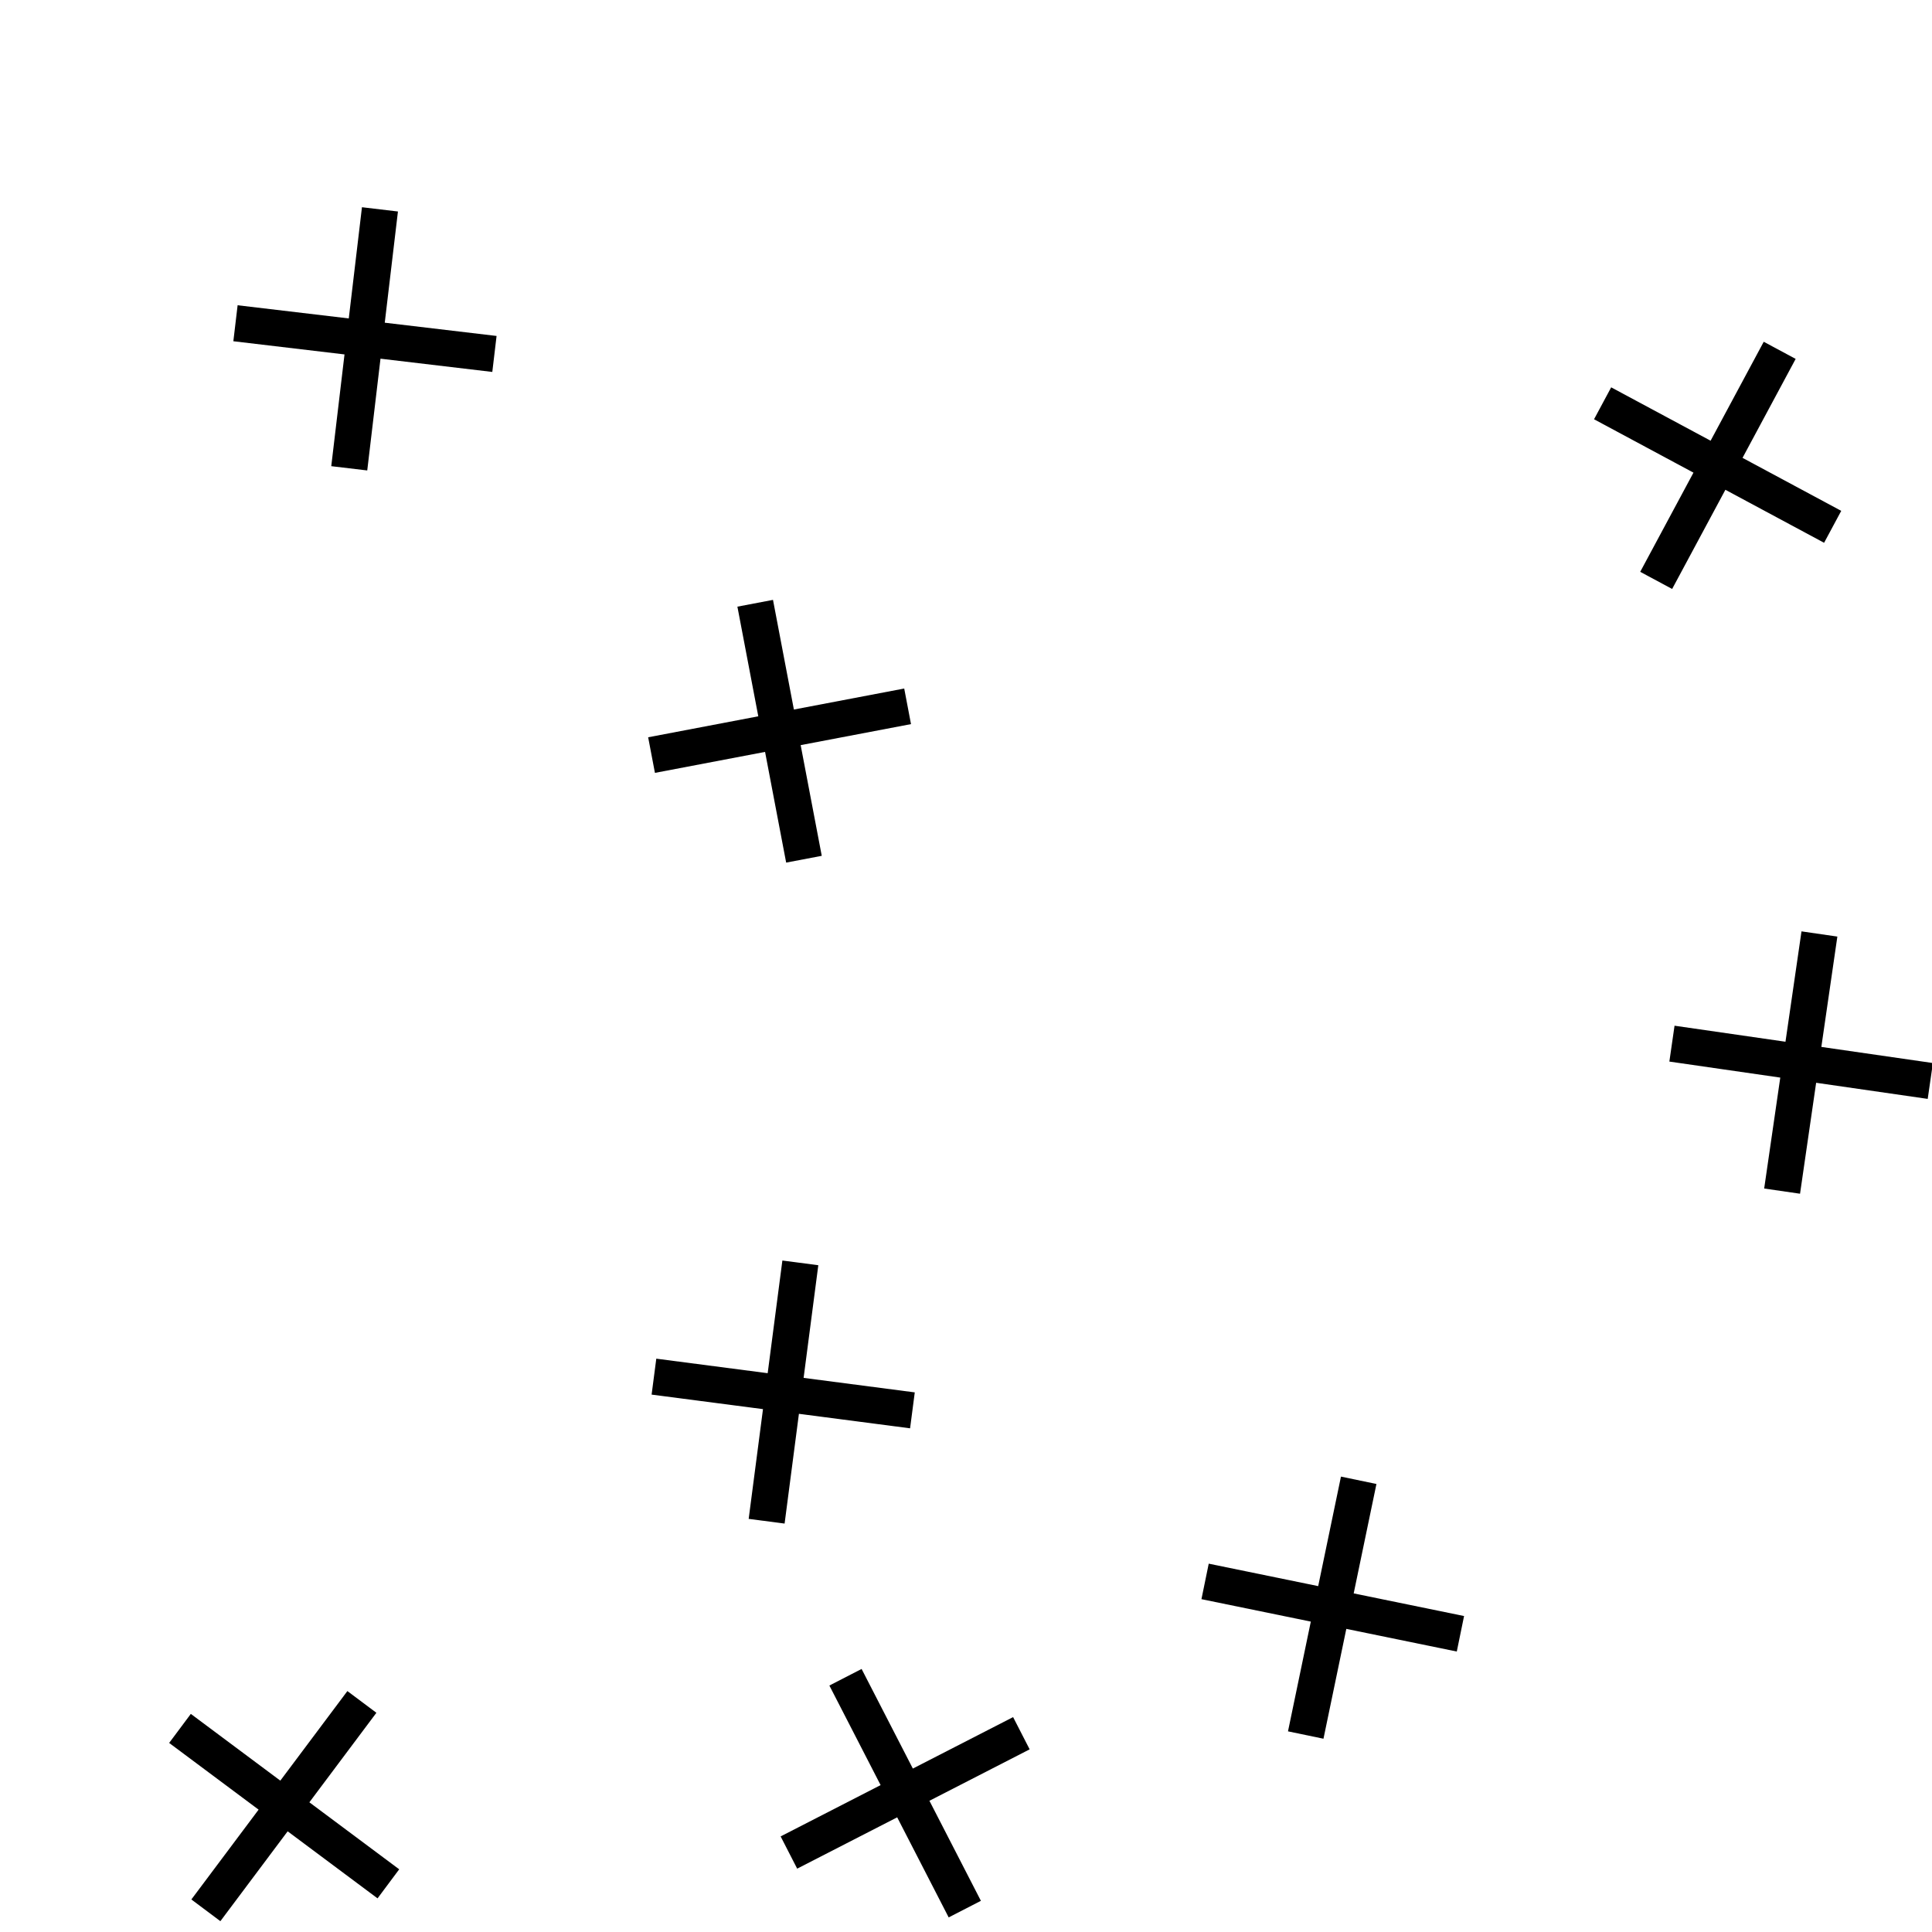 <?xml version="1.0" encoding="UTF-8" standalone="no"?>
<!-- Created with Inkscape (http://www.inkscape.org/) -->

<svg
   xmlns:osb="http://www.openswatchbook.org/uri/2009/osb"
   xmlns:dc="http://purl.org/dc/elements/1.1/"
   xmlns:cc="http://creativecommons.org/ns#"
   xmlns:rdf="http://www.w3.org/1999/02/22-rdf-syntax-ns#"
   xmlns:svg="http://www.w3.org/2000/svg"
   xmlns="http://www.w3.org/2000/svg"
   xmlns:xlink="http://www.w3.org/1999/xlink"
   xmlns:sodipodi="http://sodipodi.sourceforge.net/DTD/sodipodi-0.dtd"
   xmlns:inkscape="http://www.inkscape.org/namespaces/inkscape"
   width="16"
   height="16"
   id="svg7187"
   version="1.1"
   inkscape:version="0.92.3 (2405546, 2018-03-11)"
   sodipodi:docname="GeoPat_Andesit_ed.svg">
  <defs
     id="defs7189">
    <linearGradient
       id="linearGradient859"
       osb:paint="solid">
      <stop
         style="stop-color:#000000;stop-opacity:1;"
         offset="0"
         id="stop857" />
    </linearGradient>
    <linearGradient
       inkscape:collect="always"
       xlink:href="#linearGradient859"
       id="linearGradient861"
       x1="-0.422"
       y1="4.596"
       x2="15.704"
       y2="4.596"
       gradientUnits="userSpaceOnUse" />
  </defs>
  <sodipodi:namedview
     id="base"
     pagecolor="#ffffff"
     bordercolor="#666666"
     borderopacity="1.0"
     inkscape:pageopacity="0.0"
     inkscape:pageshadow="2"
     inkscape:zoom="31.392433"
     inkscape:cx="1.2056909"
     inkscape:cy="6.2953755"
     inkscape:current-layer="layer1"
     showgrid="true"
     inkscape:grid-bbox="true"
     inkscape:document-units="px"
     fit-margin-top="0"
     fit-margin-left="0"
     fit-margin-right="0"
     fit-margin-bottom="0"
     inkscape:window-width="1920"
     inkscape:window-height="1017"
     inkscape:window-x="-8"
     inkscape:window-y="-8"
     inkscape:window-maximized="1" />
  <g
     id="layer1"
     inkscape:label="Layer 1"
     inkscape:groupmode="layer"
     transform="translate(0.328,3.299)"
     style="opacity:1">
    <g
       id="g8065"
       transform="matrix(0.997,0,0,0.997,0.022,0.036)"
       style="stroke:url(#linearGradient861);opacity:1">
      <path
         d="M 14.432,-0.435 13.406,1.476 M 14.872,1.031 12.961,0.005"
         style="fill:none;stroke:url(#linearGradient861);stroke-width:0.301;stroke-miterlimit:4;stroke-dasharray:none"
         id="line4410"
         inkscape:connector-curvature="0" />
      <path
         d="M 8.433,1.276 8.293,-0.88 M 9.449,0.12 7.288,0.265"
         style="fill:none;stroke:url(#linearGradient861);stroke-width:0.301;stroke-miterlimit:4;stroke-dasharray:none"
         id="line4414"
         inkscape:connector-curvature="0" />
      <path
         d="M 5.061,2.927 7.188,2.522 M 6.327,3.792 5.922,1.666"
         style="fill:none;stroke:url(#linearGradient861);stroke-width:0.301;stroke-miterlimit:4;stroke-dasharray:none"
         id="line4418"
         inkscape:connector-curvature="0" />
      <path
         d="M 10.054,4.753 10.665,2.672 M 11.405,4.013 9.324,3.407"
         style="fill:none;stroke:url(#linearGradient861);stroke-width:0.301;stroke-miterlimit:4;stroke-dasharray:none"
         id="line4422"
         inkscape:connector-curvature="0" />
      <path
         d="m 14.452,6.549 0.31,-2.136 m 0.921,1.221 -2.146,-0.31"
         style="fill:none;stroke:url(#linearGradient861);stroke-width:0.301;stroke-miterlimit:4;stroke-dasharray:none"
         id="line4426"
         inkscape:connector-curvature="0" />
      <path
         d="M 0.043,9.961 1.124,8.085 M 1.529,9.571 -0.347,8.485"
         style="fill:none;stroke:url(#linearGradient861);stroke-width:0.301;stroke-miterlimit:4;stroke-dasharray:none"
         id="line4430"
         inkscape:connector-curvature="0" />
      <path
         d="M 10.495,11.067 10.935,8.951 M 11.78,10.226 9.659,9.791"
         style="fill:none;stroke:url(#linearGradient861);stroke-width:0.301;stroke-miterlimit:4;stroke-dasharray:none"
         id="line4434"
         inkscape:connector-curvature="0" />
      <path
         d="m 8.964,7.595 1.571,-1.491 m -0.035,1.531 L 9.009,6.059"
         style="fill:none;stroke:url(#linearGradient861);stroke-width:0.301;stroke-miterlimit:4;stroke-dasharray:none"
         id="line4438"
         inkscape:connector-curvature="0" />
      <path
         d="M 6.297,7.145 6.017,9.291 M 5.081,8.09 7.228,8.37"
         style="fill:none;stroke:url(#linearGradient861);stroke-width:0.301;stroke-miterlimit:4;stroke-dasharray:none"
         id="line4442"
         inkscape:connector-curvature="0" />
      <path
         d="M 3.75,7.73 3.375,5.599 M 4.636,6.469 2.5,6.854"
         style="fill:none;stroke:url(#linearGradient861);stroke-width:0.301;stroke-miterlimit:4;stroke-dasharray:none"
         id="line4446"
         inkscape:connector-curvature="0" />
      <path
         d="M 6.202,12.043 8.133,11.052 M 7.663,12.513 6.672,10.587"
         style="fill:none;stroke:url(#linearGradient861);stroke-width:0.301;stroke-miterlimit:4;stroke-dasharray:none"
         id="line4450"
         inkscape:connector-curvature="0" />
      <path
         d="M 12.391,-1.806 14.077,-3.172 M 13.912,-1.646 12.561,-3.327"
         style="fill:none;stroke:url(#linearGradient861);stroke-width:0.301;stroke-miterlimit:4;stroke-dasharray:none"
         id="line4454"
         inkscape:connector-curvature="0" />
      <path
         d="m 1.359,12.523 1.296,-1.731 m 0.22,1.511 -1.731,-1.291"
         style="fill:none;stroke:url(#linearGradient861);stroke-width:0.301;stroke-miterlimit:4;stroke-dasharray:none"
         id="line4458"
         inkscape:connector-curvature="0" />
      <path
         d="M 0.623,3.782 2.004,2.111 M 2.154,3.637 0.483,2.262"
         style="fill:none;stroke:url(#linearGradient861);stroke-width:0.301;stroke-miterlimit:4;stroke-dasharray:none"
         id="line4462"
         inkscape:connector-curvature="0" />
      <path
         d="M 2.55,0.545 2.805,-1.606 m 0.951,1.201 -2.151,-0.255"
         style="fill:none;stroke:url(#linearGradient861);stroke-width:0.301;stroke-miterlimit:4;stroke-dasharray:none"
         id="line4466"
         inkscape:connector-curvature="0" />
    </g>
  </g>
</svg>
